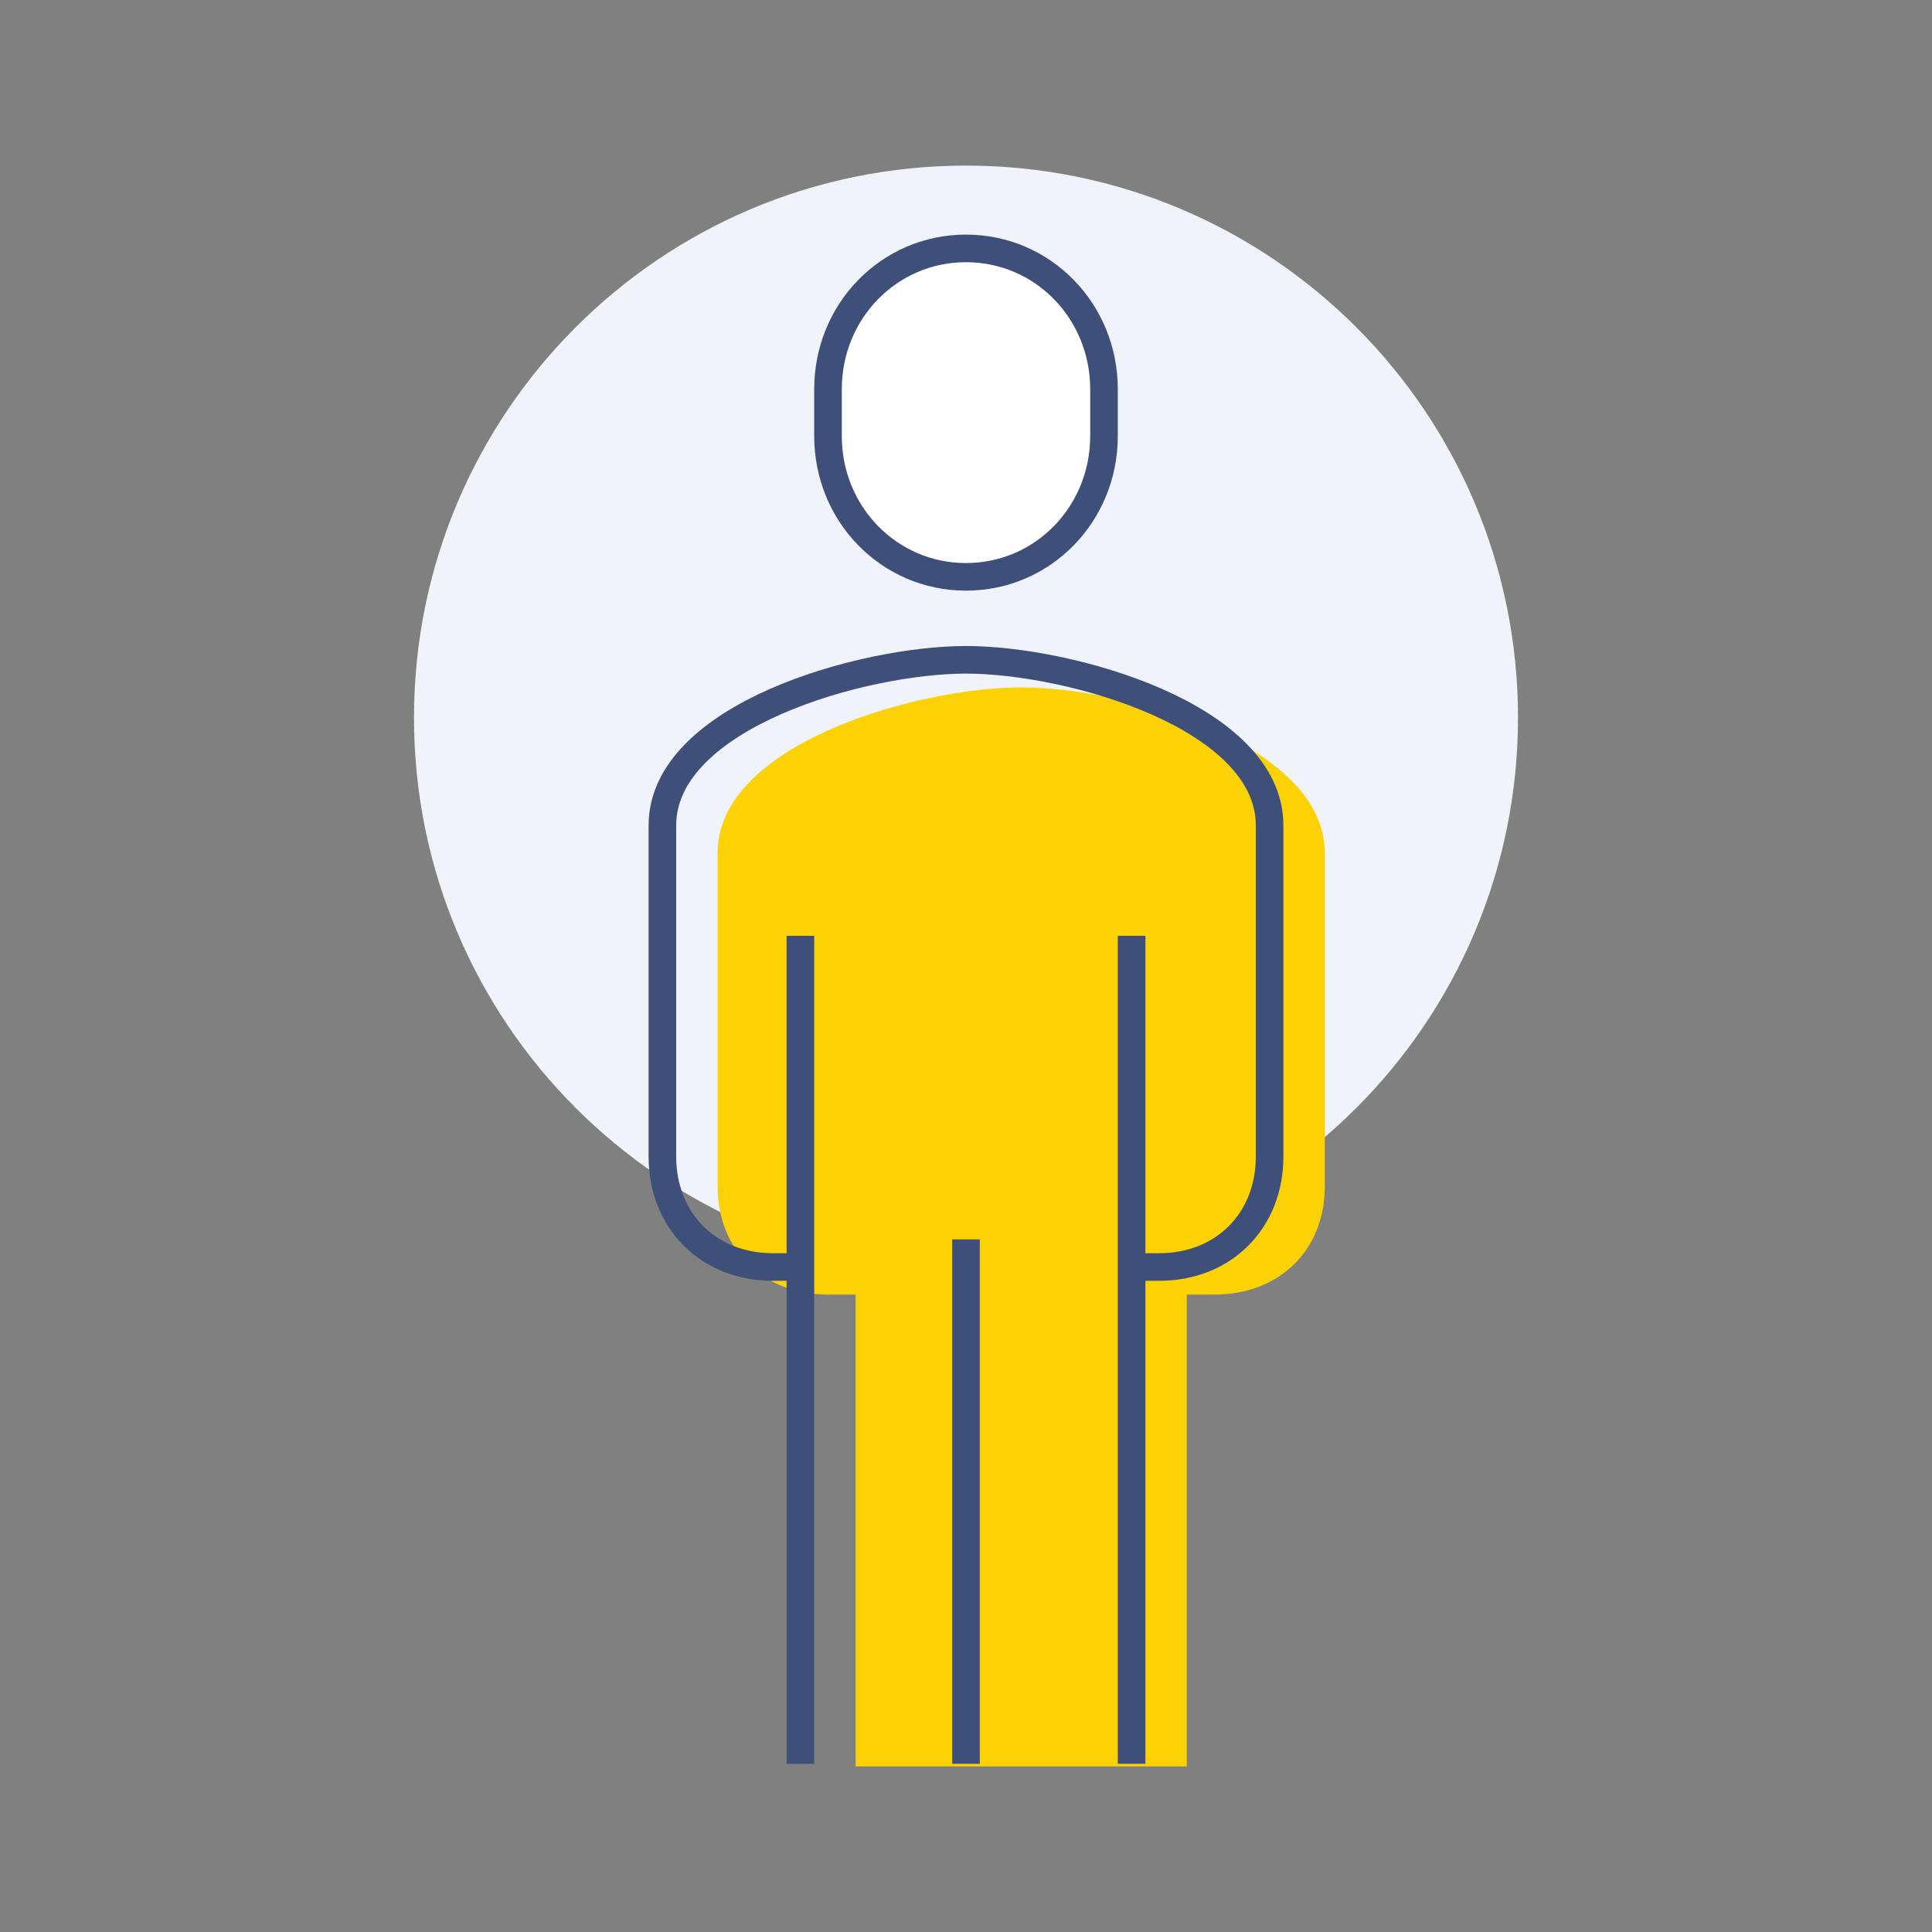 <svg width="70" height="70" viewBox="0 0 70 70" fill="none" xmlns="http://www.w3.org/2000/svg">
<rect x="0" y="0" width="70" height="70" fill="#808080" stroke="none"/>
<g clip-path="url(#clip0_467_24513)">
<g clip-path="url(#clip1_467_24513)">
<path d="M35 46C46.046 46 55 37.046 55 26C55 14.954 46.046 6 35 6C23.954 6 15 14.954 15 26C15 37.046 23.954 46 35 46Z" fill="#F0F3F9"/>
<path d="M37 24.906C33.25 24.906 26 26.946 26 30.906V42.986C26 45.316 27.67 46.906 30 46.906H31V64.906H43V46.906H44C46.33 46.906 48 45.316 48 42.986V30.906C48 26.946 40.75 24.906 37 24.906Z" fill="#FCD205"/>
<path d="M29 45.906H28C25.67 45.906 24 44.236 24 41.906V29.906C24 25.946 31.25 23.906 35 23.906C38.75 23.906 46 25.946 46 29.906V41.906C46 44.236 44.33 45.906 42 45.906H41" stroke="#3E4F79" stroke-miterlimit="10"/>
<path d="M35 20.9C37.79 20.9 40 18.62 40 15.8V14.1C40 11.28 37.79 9 35 9C32.21 9 30 11.28 30 14.1V15.8C30 18.62 32.21 20.9 35 20.9Z" fill="white" stroke="#3E4F79" stroke-miterlimit="10"/>
<path d="M41 63.906V33.906" stroke="#3E4F79" stroke-miterlimit="10"/>
<path d="M29 33.906V63.906" stroke="#3E4F79" stroke-miterlimit="10"/>
<path d="M35 44.906V63.906" stroke="#3E4F79" stroke-miterlimit="10"/>
</g>
</g>
<defs>
<clipPath id="clip0_467_24513">
<rect width="58" height="58" fill="white" transform="translate(6 6)"/>
</clipPath>
<clipPath id="clip1_467_24513">
<rect width="58" height="58" fill="white" transform="translate(6 6)"/>
</clipPath>
</defs>
</svg>
